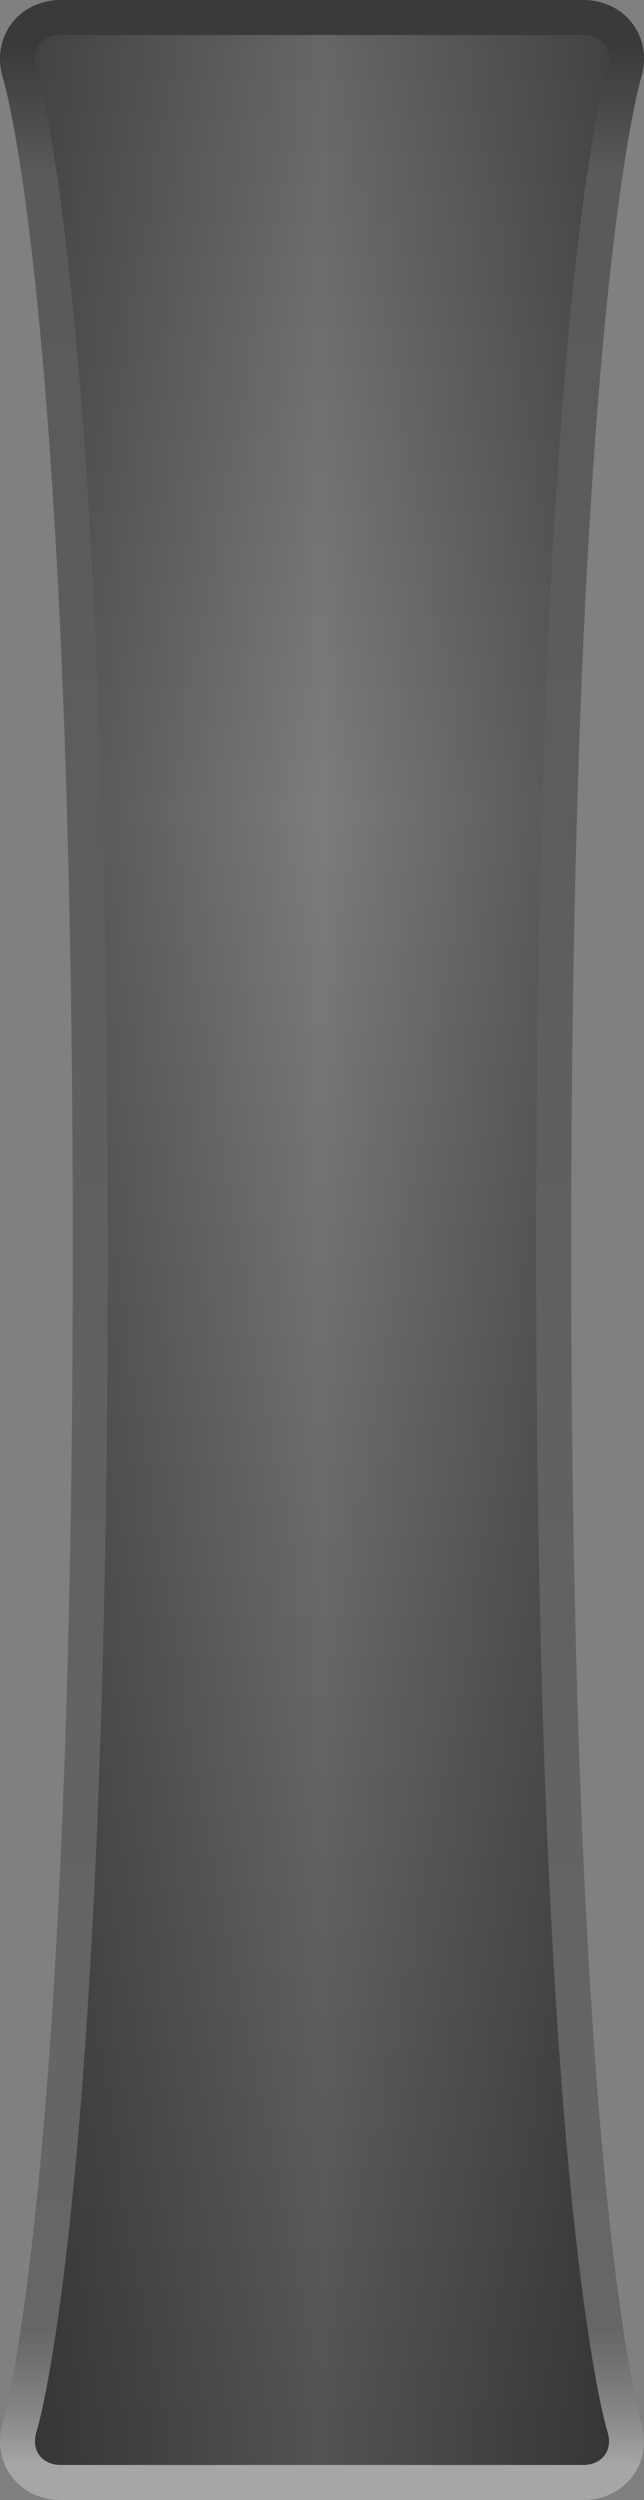<svg version="1.2" baseProfile="tiny" id="EdgeSVG_3BZNs" x="0px" y="0px" width="38.664px" height="150px" viewBox="0 0 38.664 150" xmlns:xlink="http://www.w3.org/1999/xlink" xmlns="http://www.w3.org/2000/svg">
  <rect x="0" y="0" width="38.664" height="150" fill="#808080" stroke="none"/>
  <linearGradient id="SVGID_2_" gradientUnits="userSpaceOnUse" x1="19.331" y1="0" x2="19.331" y2="150.001">
    <stop offset="0.018" style="stop-color:#000000;stop-opacity:0.55"/>
    <stop offset="0.068" style="stop-color:#000000;stop-opacity:0.3"/>
    <stop offset="0.932" style="stop-color:#000000;stop-opacity:0.2"/>
    <stop offset="0.986" style="stop-color:#FFFFFF;stop-opacity:0.3"/>
  </linearGradient>
  <path fill="url(#SVGID_2_)" d="M38.474,145.271c-0.041-0.136-4.181-14.219-4.181-70.271c0-56.051,4.14-70.135,4.179-70.262&#xD;&#xA;&#x9;&#x9;c0.372-1.17,0.199-2.369-0.476-3.289C37.324,0.528,36.233,0,35.005,0H3.658C2.43,0,1.34,0.528,0.666,1.449&#xD;&#xA;&#x9;&#x9;c-0.672,0.92-0.845,2.119-0.474,3.289C0.234,4.87,4.369,18.535,4.369,75c0,56.052-4.138,70.135-4.177,70.262&#xD;&#xA;&#x9;&#x9;c-0.371,1.169-0.198,2.369,0.474,3.289C1.34,149.472,2.43,150,3.658,150h31.347c1.229,0,2.319-0.528,2.991-1.449&#xD;&#xA;&#x9;&#x9;C38.671,147.631,38.844,146.431,38.474,145.271z M35.005,147.9H3.658c-1.156,0-1.814-0.901-1.464-2.002&#xD;&#xA;&#x9;&#x9;c0,0,4.276-13.453,4.276-70.897c0-57.443-4.276-70.898-4.276-70.898c-0.35-1.101,0.309-2.001,1.464-2.001h31.347&#xD;&#xA;&#x9;&#x9;c1.155,0,1.814,0.901,1.465,2.001c0,0-4.277,13.455-4.277,70.898c0,57.444,4.277,70.897,4.277,70.897&#xD;&#xA;&#x9;&#x9;C36.819,146.999,36.16,147.9,35.005,147.9z"/>
  <linearGradient id="SVGID_3_" gradientUnits="userSpaceOnUse" x1="19.331" y1="147.9" x2="19.331" y2="2.101">
    <stop offset="0.018" style="stop-color:#000000;stop-opacity:0.35"/>
    <stop offset="0.681" style="stop-color:#000000;stop-opacity:0.03"/>
    <stop offset="1" style="stop-color:#000000;stop-opacity:0.2"/>
  </linearGradient>
  <path fill="url(#SVGID_3_)" d="M36.47,145.898c0.35,1.101-0.31,2.002-1.465,2.002H3.658c-1.156,0-1.814-0.901-1.464-2.002&#xD;&#xA;&#x9;&#x9;c0,0,4.276-13.453,4.276-70.897c0-57.443-4.276-70.898-4.276-70.898c-0.35-1.101,0.309-2.001,1.464-2.001h31.347&#xD;&#xA;&#x9;&#x9;c1.155,0,1.814,0.901,1.465,2.001c0,0-4.277,13.455-4.277,70.898C32.192,132.445,36.47,145.898,36.47,145.898z"/>
  <linearGradient id="SVGID_4_" gradientUnits="userSpaceOnUse" x1="2.1" y1="75.001" x2="36.563" y2="75.001">
    <stop offset="0" style="stop-color:#000000;stop-opacity:0.35"/>
    <stop offset="0.046" style="stop-color:#000000;stop-opacity:0.318"/>
    <stop offset="0.498" style="stop-color:#000000;stop-opacity:0"/>
    <stop offset="1" style="stop-color:#000000;stop-opacity:0.35"/>
  </linearGradient>
  <path fill="url(#SVGID_4_)" d="M36.47,145.898c0.35,1.101-0.31,2.002-1.465,2.002H3.658c-1.156,0-1.814-0.901-1.464-2.002&#xD;&#xA;&#x9;&#x9;c0,0,4.276-13.453,4.276-70.897c0-57.443-4.276-70.898-4.276-70.898c-0.35-1.101,0.309-2.001,1.464-2.001h31.347&#xD;&#xA;&#x9;&#x9;c1.155,0,1.814,0.901,1.465,2.001c0,0-4.277,13.455-4.277,70.898C32.192,132.445,36.47,145.898,36.47,145.898z"/>
</svg>